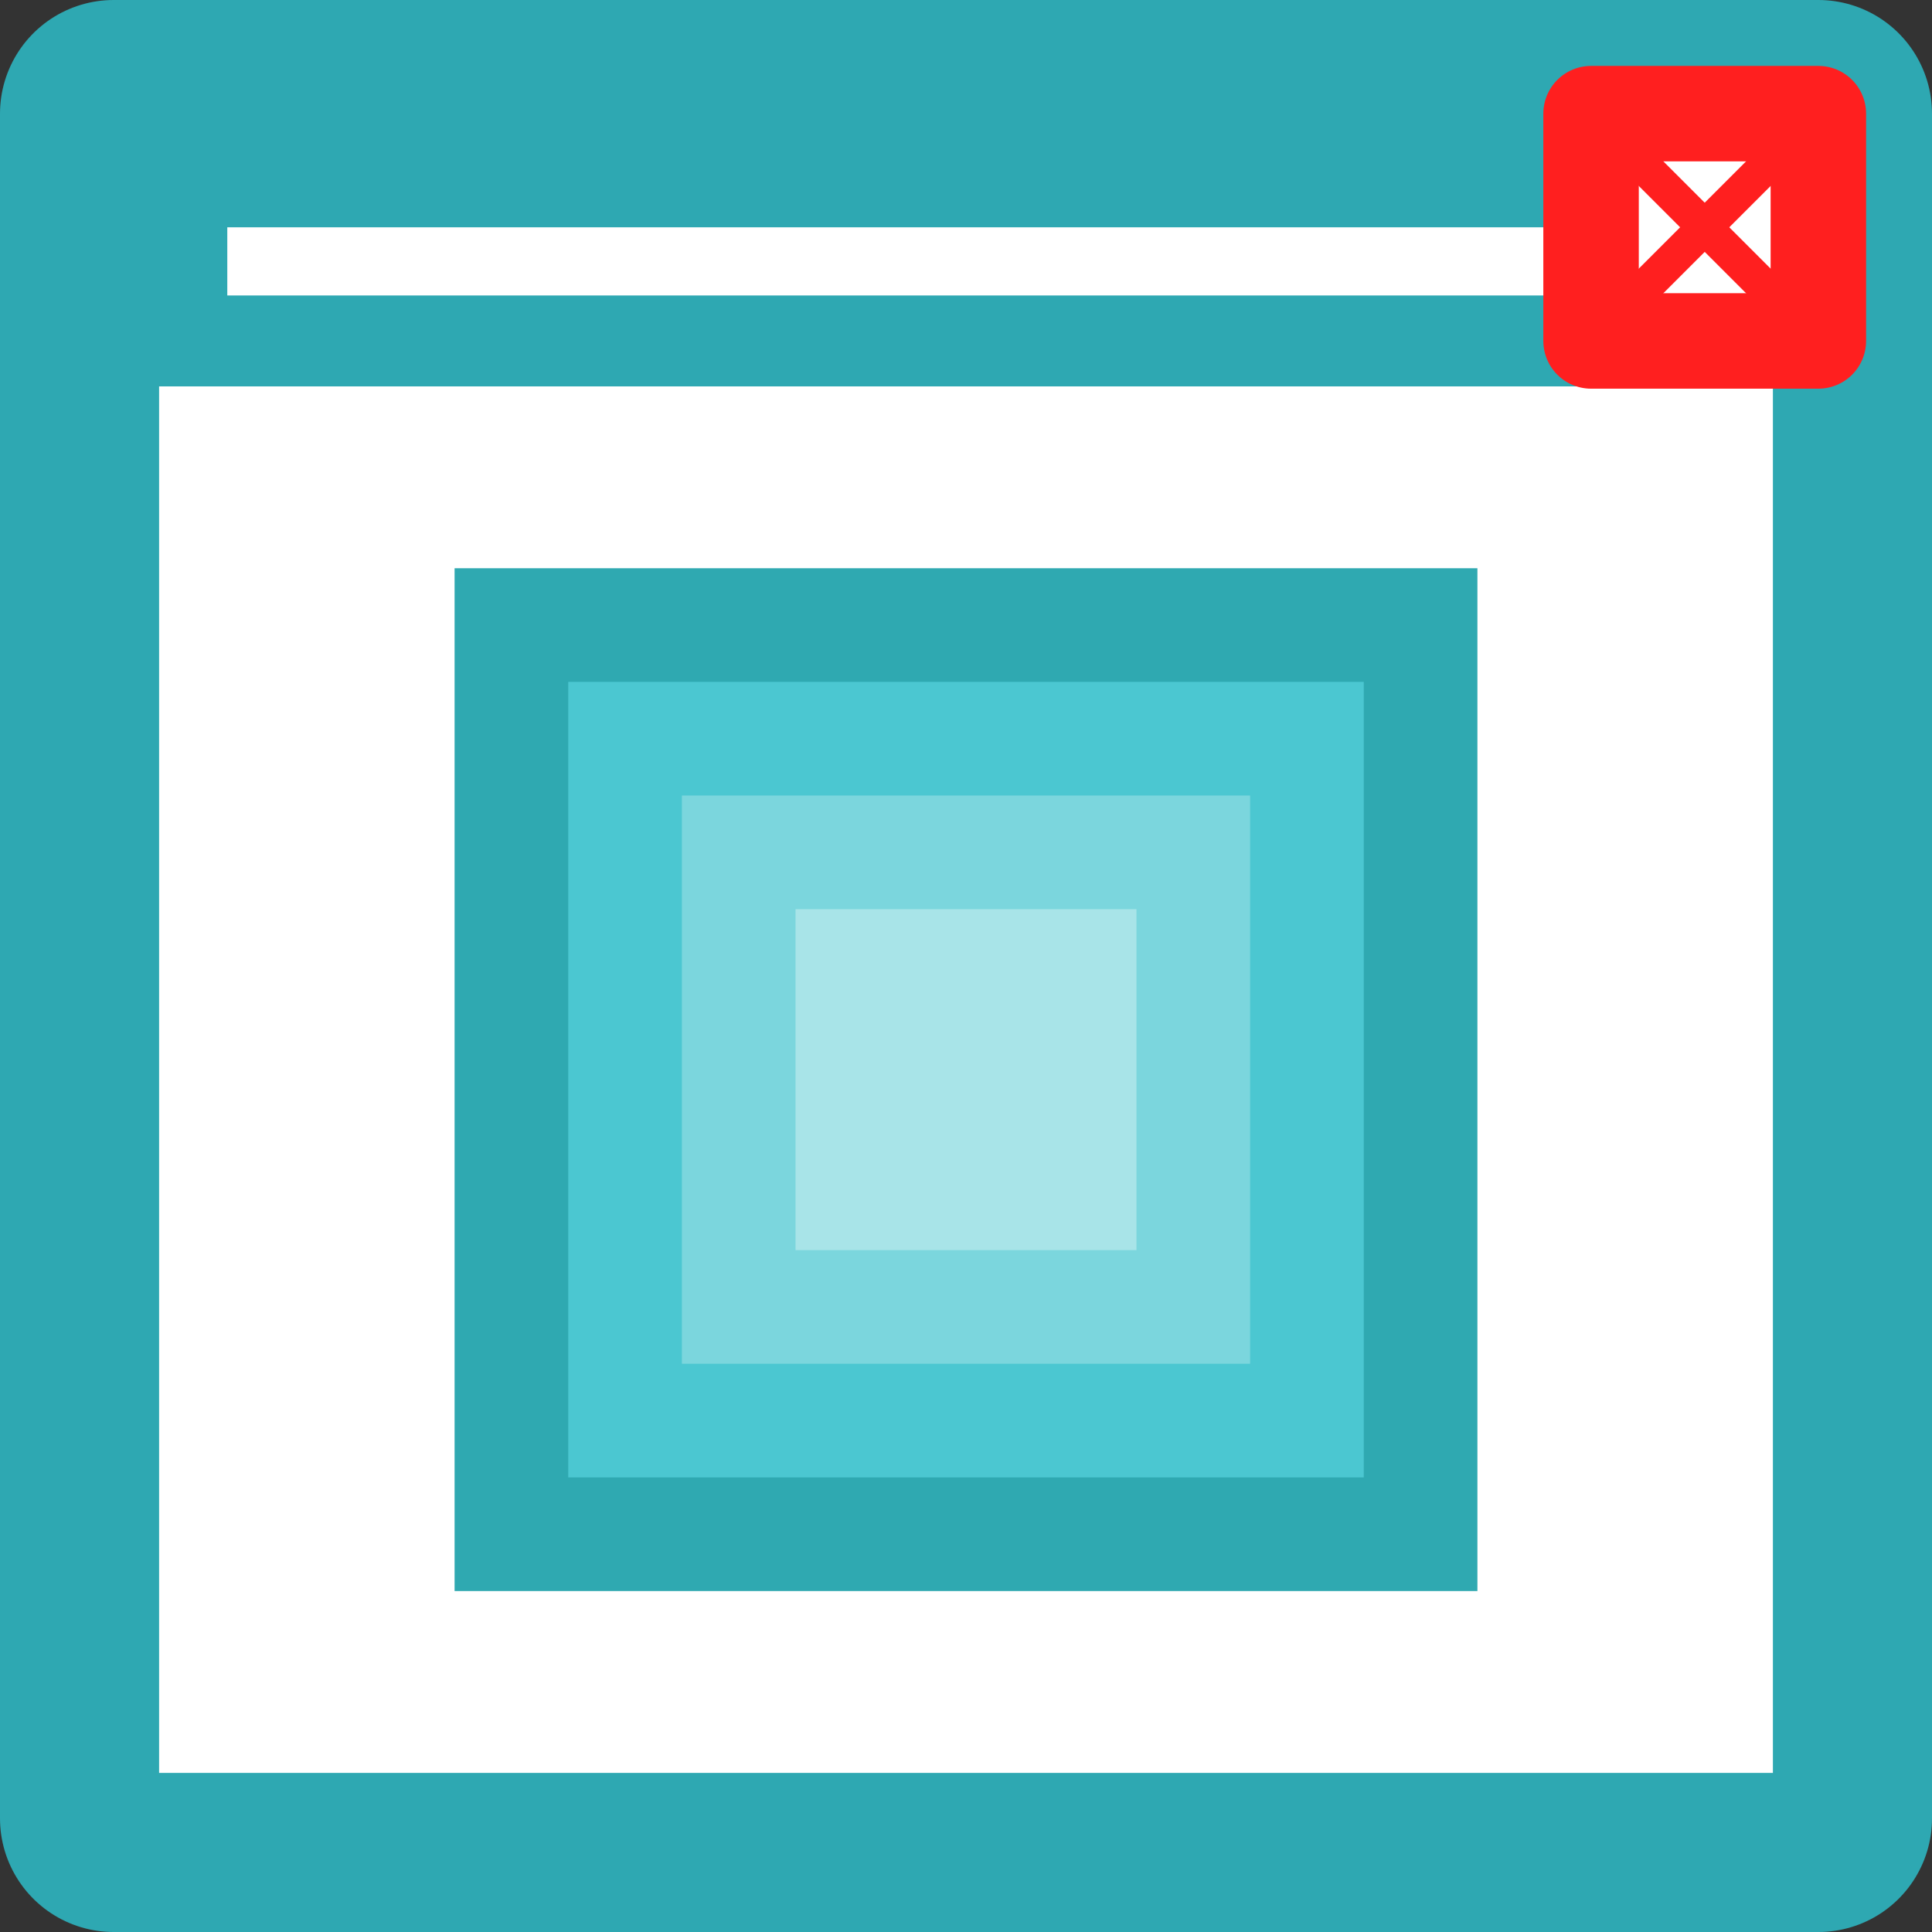 <?xml version="1.0" encoding="UTF-8" standalone="no"?>
<!-- Created with Inkscape (http://www.inkscape.org/) -->

<svg
   xmlns:dc="http://purl.org/dc/elements/1.1/"
   xmlns:cc="http://creativecommons.org/ns#"
   xmlns:rdf="http://www.w3.org/1999/02/22-rdf-syntax-ns#"
   xmlns:svg="http://www.w3.org/2000/svg"
   xmlns="http://www.w3.org/2000/svg"
   xmlns:sodipodi="http://sodipodi.sourceforge.net/DTD/sodipodi-0.dtd"
   xmlns:inkscape="http://www.inkscape.org/namespaces/inkscape"
   width="42.5mm"
   height="42.5mm"
   viewBox="0 0 42.5 42.5"
   version="1.1"
   id="svg886"
   inkscape:export-filename="D:\Mitarbeiter\Kaupenjohann\09_GIT\ROISA\resources\icons\zoom-out.png"
   inkscape:export-xdpi="38"
   inkscape:export-ydpi="38"
   inkscape:version="0.92.4 (5da689c313, 2019-01-14)"
   sodipodi:docname="zoom-in.svg">
  <rect x="0" y="0" width="42.5" height="42.5" fill="#333333" stroke="none"/>
  <defs
     id="defs880">
    <marker
       inkscape:isstock="true"
       style="overflow:visible"
       id="marker2528"
       refX="0"
       refY="0"
       orient="auto"
       inkscape:stockid="Arrow2Mend">
      <path
         transform="scale(-0.6)"
         d="M 8.719,4.034 -2.207,0.016 8.719,-4.002 c -1.745,2.372 -1.735,5.617 -6e-7,8.035 z"
         style="fill:#2ea8b2;fill-opacity:1;fill-rule:evenodd;stroke:#000000;stroke-width:0.625;stroke-linejoin:round;stroke-opacity:1"
         id="path2526"
         inkscape:connector-curvature="0" />
    </marker>
    <marker
       inkscape:isstock="true"
       style="overflow:visible"
       id="marker2518"
       refX="0"
       refY="0"
       orient="auto"
       inkscape:stockid="Arrow2Mend">
      <path
         transform="scale(-0.6)"
         d="M 8.719,4.034 -2.207,0.016 8.719,-4.002 c -1.745,2.372 -1.735,5.617 -6e-7,8.035 z"
         style="fill:#2ea8b2;fill-opacity:1;fill-rule:evenodd;stroke:#000000;stroke-width:0.625;stroke-linejoin:round;stroke-opacity:1"
         id="path2516"
         inkscape:connector-curvature="0" />
    </marker>
    <marker
       inkscape:isstock="true"
       style="overflow:visible"
       id="marker2436"
       refX="0"
       refY="0"
       orient="auto"
       inkscape:stockid="Arrow2Mend">
      <path
         transform="scale(-0.6)"
         d="M 8.719,4.034 -2.207,0.016 8.719,-4.002 c -1.745,2.372 -1.735,5.617 -6e-7,8.035 z"
         style="fill:#2ea8b2;fill-opacity:1;fill-rule:evenodd;stroke:#000000;stroke-width:0.625;stroke-linejoin:round;stroke-opacity:1"
         id="path2434"
         inkscape:connector-curvature="0" />
    </marker>
    <marker
       inkscape:isstock="true"
       style="overflow:visible"
       id="marker2202"
       refX="0"
       refY="0"
       orient="auto"
       inkscape:stockid="Arrow1Send">
      <path
         transform="matrix(-0.2,0,0,-0.2,-1.2,0)"
         style="fill:#ffffff;fill-opacity:1;fill-rule:evenodd;stroke:#000000;stroke-width:1pt;stroke-opacity:1"
         d="M 0,0 5,-5 -12.5,0 5,5 Z"
         id="path2200"
         inkscape:connector-curvature="0" />
    </marker>
    <marker
       inkscape:isstock="true"
       style="overflow:visible"
       id="marker2138"
       refX="0"
       refY="0"
       orient="auto"
       inkscape:stockid="Arrow1Send">
      <path
         transform="matrix(-0.2,0,0,-0.2,-1.2,0)"
         style="fill:#ffffff;fill-opacity:1;fill-rule:evenodd;stroke:#000000;stroke-width:1pt;stroke-opacity:1"
         d="M 0,0 5,-5 -12.5,0 5,5 Z"
         id="path2136"
         inkscape:connector-curvature="0" />
    </marker>
    <marker
       inkscape:isstock="true"
       style="overflow:visible"
       id="marker2080"
       refX="0"
       refY="0"
       orient="auto"
       inkscape:stockid="Arrow1Send">
      <path
         transform="matrix(-0.2,0,0,-0.2,-1.2,0)"
         style="fill:#ffffff;fill-opacity:1;fill-rule:evenodd;stroke:#000000;stroke-width:1pt;stroke-opacity:1"
         d="M 0,0 5,-5 -12.5,0 5,5 Z"
         id="path2078"
         inkscape:connector-curvature="0" />
    </marker>
    <marker
       inkscape:isstock="true"
       style="overflow:visible"
       id="marker1930"
       refX="0"
       refY="0"
       orient="auto"
       inkscape:stockid="Arrow1Mstart">
      <path
         transform="matrix(0.4,0,0,0.4,4,0)"
         style="fill:#ffffff;fill-opacity:1;fill-rule:evenodd;stroke:#000000;stroke-width:1pt;stroke-opacity:1"
         d="M 0,0 5,-5 -12.5,0 5,5 Z"
         id="path1928"
         inkscape:connector-curvature="0" />
    </marker>
    <marker
       inkscape:isstock="true"
       style="overflow:visible"
       id="marker1884"
       refX="0"
       refY="0"
       orient="auto"
       inkscape:stockid="Arrow1Mstart">
      <path
         transform="matrix(0.4,0,0,0.4,4,0)"
         style="fill:#ffffff;fill-opacity:1;fill-rule:evenodd;stroke:#000000;stroke-width:1pt;stroke-opacity:1"
         d="M 0,0 5,-5 -12.5,0 5,5 Z"
         id="path1882"
         inkscape:connector-curvature="0" />
    </marker>
    <marker
       inkscape:isstock="true"
       style="overflow:visible"
       id="marker1874"
       refX="0"
       refY="0"
       orient="auto"
       inkscape:stockid="Arrow1Mstart">
      <path
         transform="matrix(0.4,0,0,0.4,4,0)"
         style="fill:#ffffff;fill-opacity:1;fill-rule:evenodd;stroke:#000000;stroke-width:1pt;stroke-opacity:1"
         d="M 0,0 5,-5 -12.5,0 5,5 Z"
         id="path1872"
         inkscape:connector-curvature="0" />
    </marker>
    <marker
       inkscape:isstock="true"
       style="overflow:visible"
       id="marker1790"
       refX="0"
       refY="0"
       orient="auto"
       inkscape:stockid="Arrow2Lstart">
      <path
         transform="matrix(1.1,0,0,1.1,1.1,0)"
         d="M 8.719,4.034 -2.207,0.016 8.719,-4.002 c -1.745,2.372 -1.735,5.617 -6e-7,8.035 z"
         style="fill:#ffffff;fill-opacity:1;fill-rule:evenodd;stroke:#000000;stroke-width:0.625;stroke-linejoin:round;stroke-opacity:1"
         id="path1788"
         inkscape:connector-curvature="0" />
    </marker>
    <marker
       inkscape:isstock="true"
       style="overflow:visible"
       id="marker1762"
       refX="0"
       refY="0"
       orient="auto"
       inkscape:stockid="Arrow2Lstart">
      <path
         transform="matrix(1.1,0,0,1.1,1.1,0)"
         d="M 8.719,4.034 -2.207,0.016 8.719,-4.002 c -1.745,2.372 -1.735,5.617 -6e-7,8.035 z"
         style="fill:#ffffff;fill-opacity:1;fill-rule:evenodd;stroke:#000000;stroke-width:0.625;stroke-linejoin:round;stroke-opacity:1"
         id="path1760"
         inkscape:connector-curvature="0" />
    </marker>
    <marker
       inkscape:isstock="true"
       style="overflow:visible"
       id="marker1740"
       refX="0"
       refY="0"
       orient="auto"
       inkscape:stockid="Arrow2Lstart">
      <path
         transform="matrix(1.1,0,0,1.1,1.1,0)"
         d="M 8.719,4.034 -2.207,0.016 8.719,-4.002 c -1.745,2.372 -1.735,5.617 -6e-7,8.035 z"
         style="fill:#ffffff;fill-opacity:1;fill-rule:evenodd;stroke:#000000;stroke-width:0.625;stroke-linejoin:round;stroke-opacity:1"
         id="path1738"
         inkscape:connector-curvature="0" />
    </marker>
  </defs>
  <sodipodi:namedview
     id="base"
     pagecolor="#ffffff"
     bordercolor="#666666"
     borderopacity="1.0"
     inkscape:pageopacity="0.0"
     inkscape:pageshadow="2"
     inkscape:zoom="5.6"
     inkscape:cx="55.093796"
     inkscape:cy="74.490107"
     inkscape:document-units="mm"
     inkscape:current-layer="layer1"
     showgrid="true"
     fit-margin-top="0"
     fit-margin-left="0"
     fit-margin-right="0"
     fit-margin-bottom="0"
     inkscape:window-width="1920"
     inkscape:window-height="1017"
     inkscape:window-x="-8"
     inkscape:window-y="-8"
     inkscape:window-maximized="1">
    <inkscape:grid
       type="xygrid"
       id="grid1431"
       originx="-85"
       originy="-85" />
  </sodipodi:namedview>
  <g
     inkscape:label="Ebene 1"
     inkscape:groupmode="layer"
     id="layer1"
     transform="translate(-85,-169.5)">
    <rect
       style="opacity:1;fill:#ffffff;fill-opacity:1;stroke:#2ea8b2;stroke-width:5;stroke-linecap:butt;stroke-linejoin:round;stroke-miterlimit:4;stroke-dasharray:none;stroke-dashoffset:0;stroke-opacity:1;paint-order:stroke fill markers"
       id="rect1433"
       width="37.5"
       height="37.5"
       x="87.5"
       y="172" />
    <rect
       style="opacity:1;fill:#ffffff;fill-opacity:1;stroke:#2ea8b2;stroke-width:2;stroke-linecap:butt;stroke-linejoin:round;stroke-miterlimit:4;stroke-dasharray:none;stroke-dashoffset:0;stroke-opacity:1;paint-order:stroke fill markers"
       id="rect1441"
       width="37.5"
       height="32.5"
       x="87.5"
       y="177"
       inkscape:export-xdpi="38"
       inkscape:export-ydpi="38" />
    <rect
       style="opacity:1;fill:#2fa9b1;fill-opacity:1;stroke:none;stroke-width:1.737;stroke-linecap:butt;stroke-linejoin:miter;stroke-miterlimit:4;stroke-dasharray:none;stroke-dashoffset:0;stroke-opacity:1;paint-order:stroke fill markers"
       id="rect4042-8-8-1"
       width="22.5"
       height="22.5"
       x="95"
       y="182"
       ry="0"
       rx="0" />
    <g
       id="g1446"
       transform="translate(-7.5,12.5)">
      <rect
         y="159.5"
         x="127.5"
         height="5"
         width="5"
         id="rect1435"
         style="opacity:1;fill:#ffffff;fill-opacity:1;stroke:#ff1f1f;stroke-width:2.1;stroke-linecap:butt;stroke-linejoin:round;stroke-miterlimit:4;stroke-dasharray:none;stroke-dashoffset:0;stroke-opacity:1;paint-order:stroke fill markers" />
      <path
         inkscape:connector-curvature="0"
         id="path1437"
         d="m 127.5,164.5 5,-5"
         style="fill:none;stroke:#ff1f1f;stroke-width:0.765;stroke-linecap:butt;stroke-linejoin:miter;stroke-miterlimit:4;stroke-dasharray:none;stroke-opacity:1" />
      <path
         inkscape:connector-curvature="0"
         id="path1439"
         d="m 132.5,164.5 -5,-5"
         style="fill:none;stroke:#ff1f1f;stroke-width:0.765;stroke-linecap:butt;stroke-linejoin:miter;stroke-miterlimit:4;stroke-dasharray:none;stroke-opacity:1" />
    </g>
    <rect
       style="opacity:1;fill:#4bc7d1;fill-opacity:1;stroke:none;stroke-width:1.351;stroke-linecap:butt;stroke-linejoin:miter;stroke-miterlimit:4;stroke-dasharray:none;stroke-dashoffset:0;stroke-opacity:1;paint-order:stroke fill markers"
       id="rect4042-8-8"
       width="17.5"
       height="17.5"
       x="97.5"
       y="184.5"
       ry="0"
       rx="0" />
    <rect
       style="opacity:1;fill:#7bd6dd;fill-opacity:1;stroke:none;stroke-width:0.965;stroke-linecap:butt;stroke-linejoin:miter;stroke-miterlimit:4;stroke-dasharray:none;stroke-dashoffset:0;stroke-opacity:1;paint-order:stroke fill markers"
       id="rect4042-8"
       width="12.5"
       height="12.5"
       x="100"
       y="187"
       ry="0"
       rx="0" />
    <rect
       style="opacity:1;fill:#a8e4e8;fill-opacity:1;stroke:none;stroke-width:0.965;stroke-linecap:butt;stroke-linejoin:miter;stroke-miterlimit:4;stroke-dasharray:none;stroke-dashoffset:0;stroke-opacity:1;paint-order:stroke fill markers"
       id="rect4042"
       width="7.5"
       height="7.5"
       x="102.5"
       y="189.5"
       ry="0"
       rx="0" />
  </g>
</svg>
